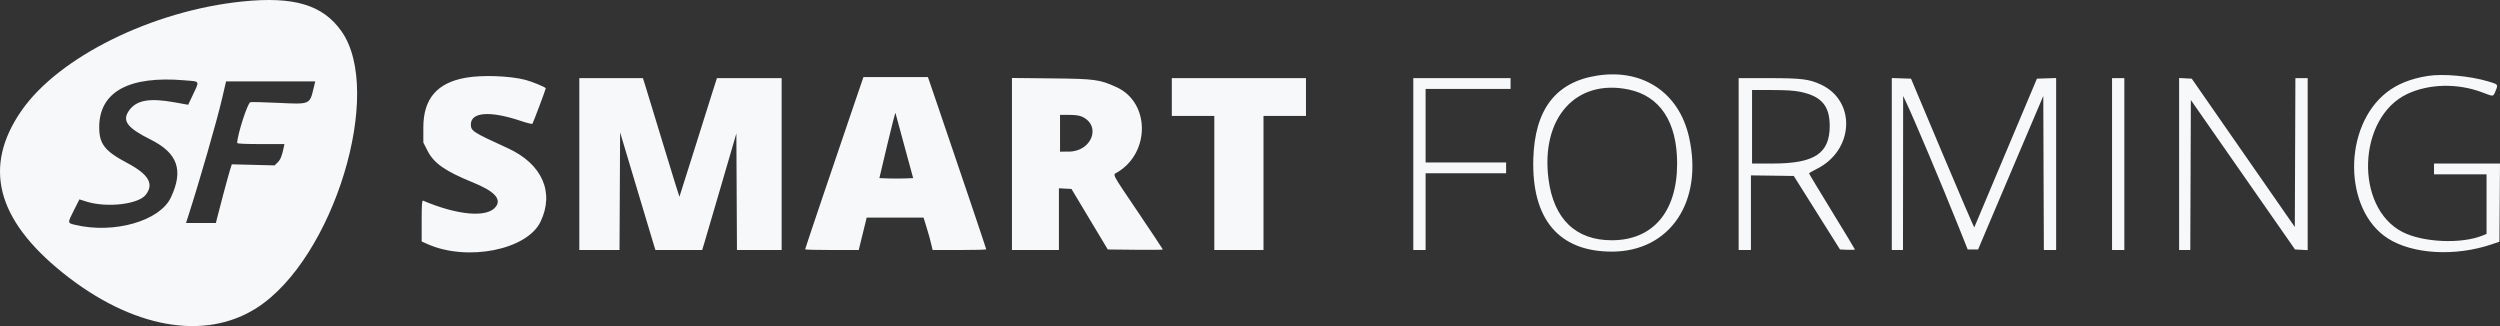 <svg width="184" height="24" viewBox="0 0 184 24" fill="none" xmlns="http://www.w3.org/2000/svg">
<rect x="0" y="0" width="184" height="24" fill="#333333" stroke="none"/>
<path fill-rule="evenodd" clip-rule="evenodd" d="M17.841 0.109C11.214 0.785 4.311 4.199 1.576 8.152C-1.268 12.263 -0.271 16.152 4.634 20.089C9.706 24.159 15.072 25.122 18.913 22.65C24.554 19.021 28.296 6.754 25.125 2.289C23.751 0.354 21.637 -0.279 17.841 0.109ZM117.555 5.563C114.497 6.037 112.95 8.061 112.851 11.717C112.731 16.146 114.744 18.518 118.624 18.519C122.907 18.52 125.383 14.848 124.312 10.087C123.577 6.819 120.92 5.041 117.555 5.563ZM178.65 5.594C177.42 5.795 176.455 6.183 175.677 6.786C172.423 9.311 172.466 15.459 175.753 17.551C177.579 18.713 180.701 18.891 183.381 17.985L183.957 17.791L183.978 14.913L184 12.036H181.572H179.144V12.434V12.832H181.077H183.011V15.024V17.216L182.707 17.339C181.147 17.969 178.341 17.846 176.836 17.081C173.278 15.273 173.497 8.653 177.172 6.917C178.783 6.157 180.895 6.114 182.707 6.805C183.553 7.127 183.494 7.134 183.682 6.673C183.87 6.21 183.871 6.211 183.134 5.992C181.761 5.584 179.78 5.409 178.65 5.594ZM34.286 5.72C32.168 6.089 31.158 7.27 31.158 9.374V10.492L31.469 11.101C31.938 12.02 32.763 12.595 34.795 13.423C36.375 14.066 36.916 14.63 36.501 15.202C35.894 16.039 33.721 15.863 31.137 14.768C31.057 14.734 31.035 15.059 31.035 16.249V17.773L31.477 17.97C34.39 19.259 38.775 18.394 39.776 16.332C40.829 14.16 39.901 12.062 37.374 10.907C34.798 9.731 34.655 9.638 34.655 9.162C34.655 8.244 36.067 8.141 38.313 8.894C38.765 9.046 39.157 9.143 39.185 9.111C39.236 9.053 40.168 6.576 40.168 6.498C40.168 6.42 39.133 5.994 38.652 5.873C37.468 5.578 35.497 5.508 34.286 5.72ZM62.849 7.719C61.532 11.566 59.257 18.3 59.257 18.351C59.257 18.379 60.145 18.401 61.231 18.401H63.204L63.256 18.183C63.284 18.062 63.392 17.623 63.495 17.208C63.598 16.792 63.706 16.354 63.735 16.233L63.786 16.014H65.88H67.974L68.177 16.671C68.366 17.278 68.459 17.62 68.59 18.183L68.641 18.401H70.614C71.7 18.401 72.587 18.379 72.587 18.351C72.587 18.3 70.313 11.566 68.996 7.719L68.295 5.671H65.922H63.55L62.849 7.719ZM42.637 12.076V18.401H44.117H45.597L45.618 14.071L45.64 9.74L46.786 13.573C47.417 15.682 48.001 17.631 48.086 17.904L48.24 18.401H49.96H51.68L51.832 17.904C51.916 17.631 52.483 15.7 53.091 13.612L54.197 9.818L54.218 14.11L54.24 18.401H55.884H57.529V12.076V5.75H55.148H52.766L52.479 6.645C52.321 7.138 51.704 9.098 51.108 11.001C50.512 12.905 50.016 14.471 50.006 14.482C49.997 14.492 49.459 12.755 48.812 10.623C48.164 8.49 47.564 6.521 47.477 6.247L47.32 5.75H44.978H42.637V12.076ZM74.48 12.07V18.401H76.208H77.936V16.13V13.858L78.398 13.882L78.861 13.906L80.197 16.134L81.533 18.361L83.561 18.383C84.676 18.394 85.588 18.386 85.588 18.365C85.588 18.343 84.791 17.143 83.816 15.697C81.74 12.618 81.885 12.894 82.236 12.684C84.668 11.231 84.639 7.544 82.186 6.42C80.931 5.846 80.614 5.803 77.38 5.769L74.48 5.739V12.07ZM86.246 7.143V8.535H87.81H89.373V13.468V18.401H91.183H92.994V13.468V8.535H94.557H96.12V7.143V5.75H91.183H86.246V7.143ZM104.019 12.076V18.401H104.472H104.924V15.577V12.752H107.886H110.849V12.354V11.956H107.886H104.924V9.251V6.546H108.051H111.178V6.148V5.75H107.599H104.019V12.076ZM127.964 12.076V18.401H128.416H128.868V15.655V12.908L130.445 12.929L132.022 12.951L133.723 15.656L135.424 18.361L135.972 18.385C136.274 18.398 136.521 18.387 136.521 18.361C136.521 18.336 135.762 17.077 134.834 15.564C133.906 14.052 133.147 12.791 133.148 12.763C133.148 12.735 133.398 12.589 133.703 12.438C136.461 11.074 136.638 7.427 134.004 6.216C133.139 5.819 132.596 5.753 130.164 5.751L127.964 5.75V12.076ZM139.236 12.073V18.401H139.648H140.059L140.066 12.732L140.072 7.063L140.28 7.501C140.871 8.744 142.921 13.606 144.139 16.651L144.823 18.361H145.205H145.587L146.244 16.81C146.605 15.956 147.685 13.414 148.643 11.161L150.386 7.063L150.406 12.732L150.428 18.401H150.88H151.332V12.073V5.744L150.625 5.767L149.918 5.79L147.624 11.232C146.363 14.225 145.32 16.702 145.308 16.735C145.295 16.769 144.242 14.321 142.967 11.294L140.651 5.79L139.944 5.767L139.236 5.744V12.073ZM155.446 12.076V18.401H155.898H156.351V12.076V5.75H155.898H155.446V12.076ZM160.383 12.072V18.401H160.794H161.205L161.226 12.882L161.247 7.362L165.08 12.862L168.914 18.361L169.379 18.385L169.845 18.409V12.08V5.75H169.394H168.941L168.92 11.229L168.899 16.707L165.106 11.249L161.313 5.79L160.848 5.766L160.383 5.742V12.072ZM13.586 5.912C14.772 6.013 14.718 5.877 14.097 7.188L13.849 7.711L12.835 7.529C10.989 7.197 10.036 7.37 9.497 8.137C8.966 8.891 9.351 9.406 11.105 10.283C13.085 11.274 13.521 12.54 12.573 14.542C11.755 16.269 8.383 17.23 5.532 16.549C4.957 16.412 4.959 16.426 5.438 15.479L5.844 14.675L6.364 14.838C7.864 15.308 10.191 15.038 10.732 14.333C11.349 13.529 10.937 12.829 9.359 11.993C7.701 11.116 7.292 10.587 7.302 9.331C7.322 6.749 9.502 5.562 13.586 5.912ZM23.087 6.469C22.79 7.704 22.836 7.684 20.459 7.57C19.405 7.52 18.488 7.498 18.421 7.523C18.213 7.6 17.458 9.951 17.458 10.523C17.458 10.575 18.072 10.604 19.196 10.604H20.934L20.882 10.858C20.754 11.476 20.639 11.757 20.431 11.958L20.209 12.173L18.634 12.133L17.06 12.094L16.925 12.522C16.801 12.917 16.059 15.687 15.942 16.193L15.892 16.412H14.791H13.69L13.851 15.915C14.671 13.381 15.973 8.859 16.343 7.262C16.46 6.759 16.574 6.267 16.597 6.168L16.638 5.989H19.921H23.203L23.087 6.469ZM119.852 6.585C122.179 7.062 123.437 8.975 123.437 12.036C123.437 15.587 121.651 17.683 118.624 17.683C115.972 17.683 114.353 16.12 113.972 13.194C113.386 8.695 115.971 5.791 119.852 6.585ZM132.467 6.751C134.042 7.066 134.662 7.77 134.667 9.251C134.674 11.294 133.555 12.036 130.469 12.036H128.951V9.331V6.626H130.395C131.389 6.626 132.033 6.664 132.467 6.751ZM66.57 10.763L67.209 13.11L66.611 13.133C66.282 13.146 65.722 13.146 65.367 13.133L64.722 13.11L65.302 10.662C65.621 9.315 65.892 8.258 65.906 8.314C65.919 8.37 66.218 9.472 66.57 10.763ZM79.635 8.586C81.085 9.251 80.359 11.156 78.656 11.159L78.018 11.161V9.808V8.455H78.684C79.132 8.455 79.444 8.498 79.635 8.586Z" fill="#F7F8FA"/>
</svg>
